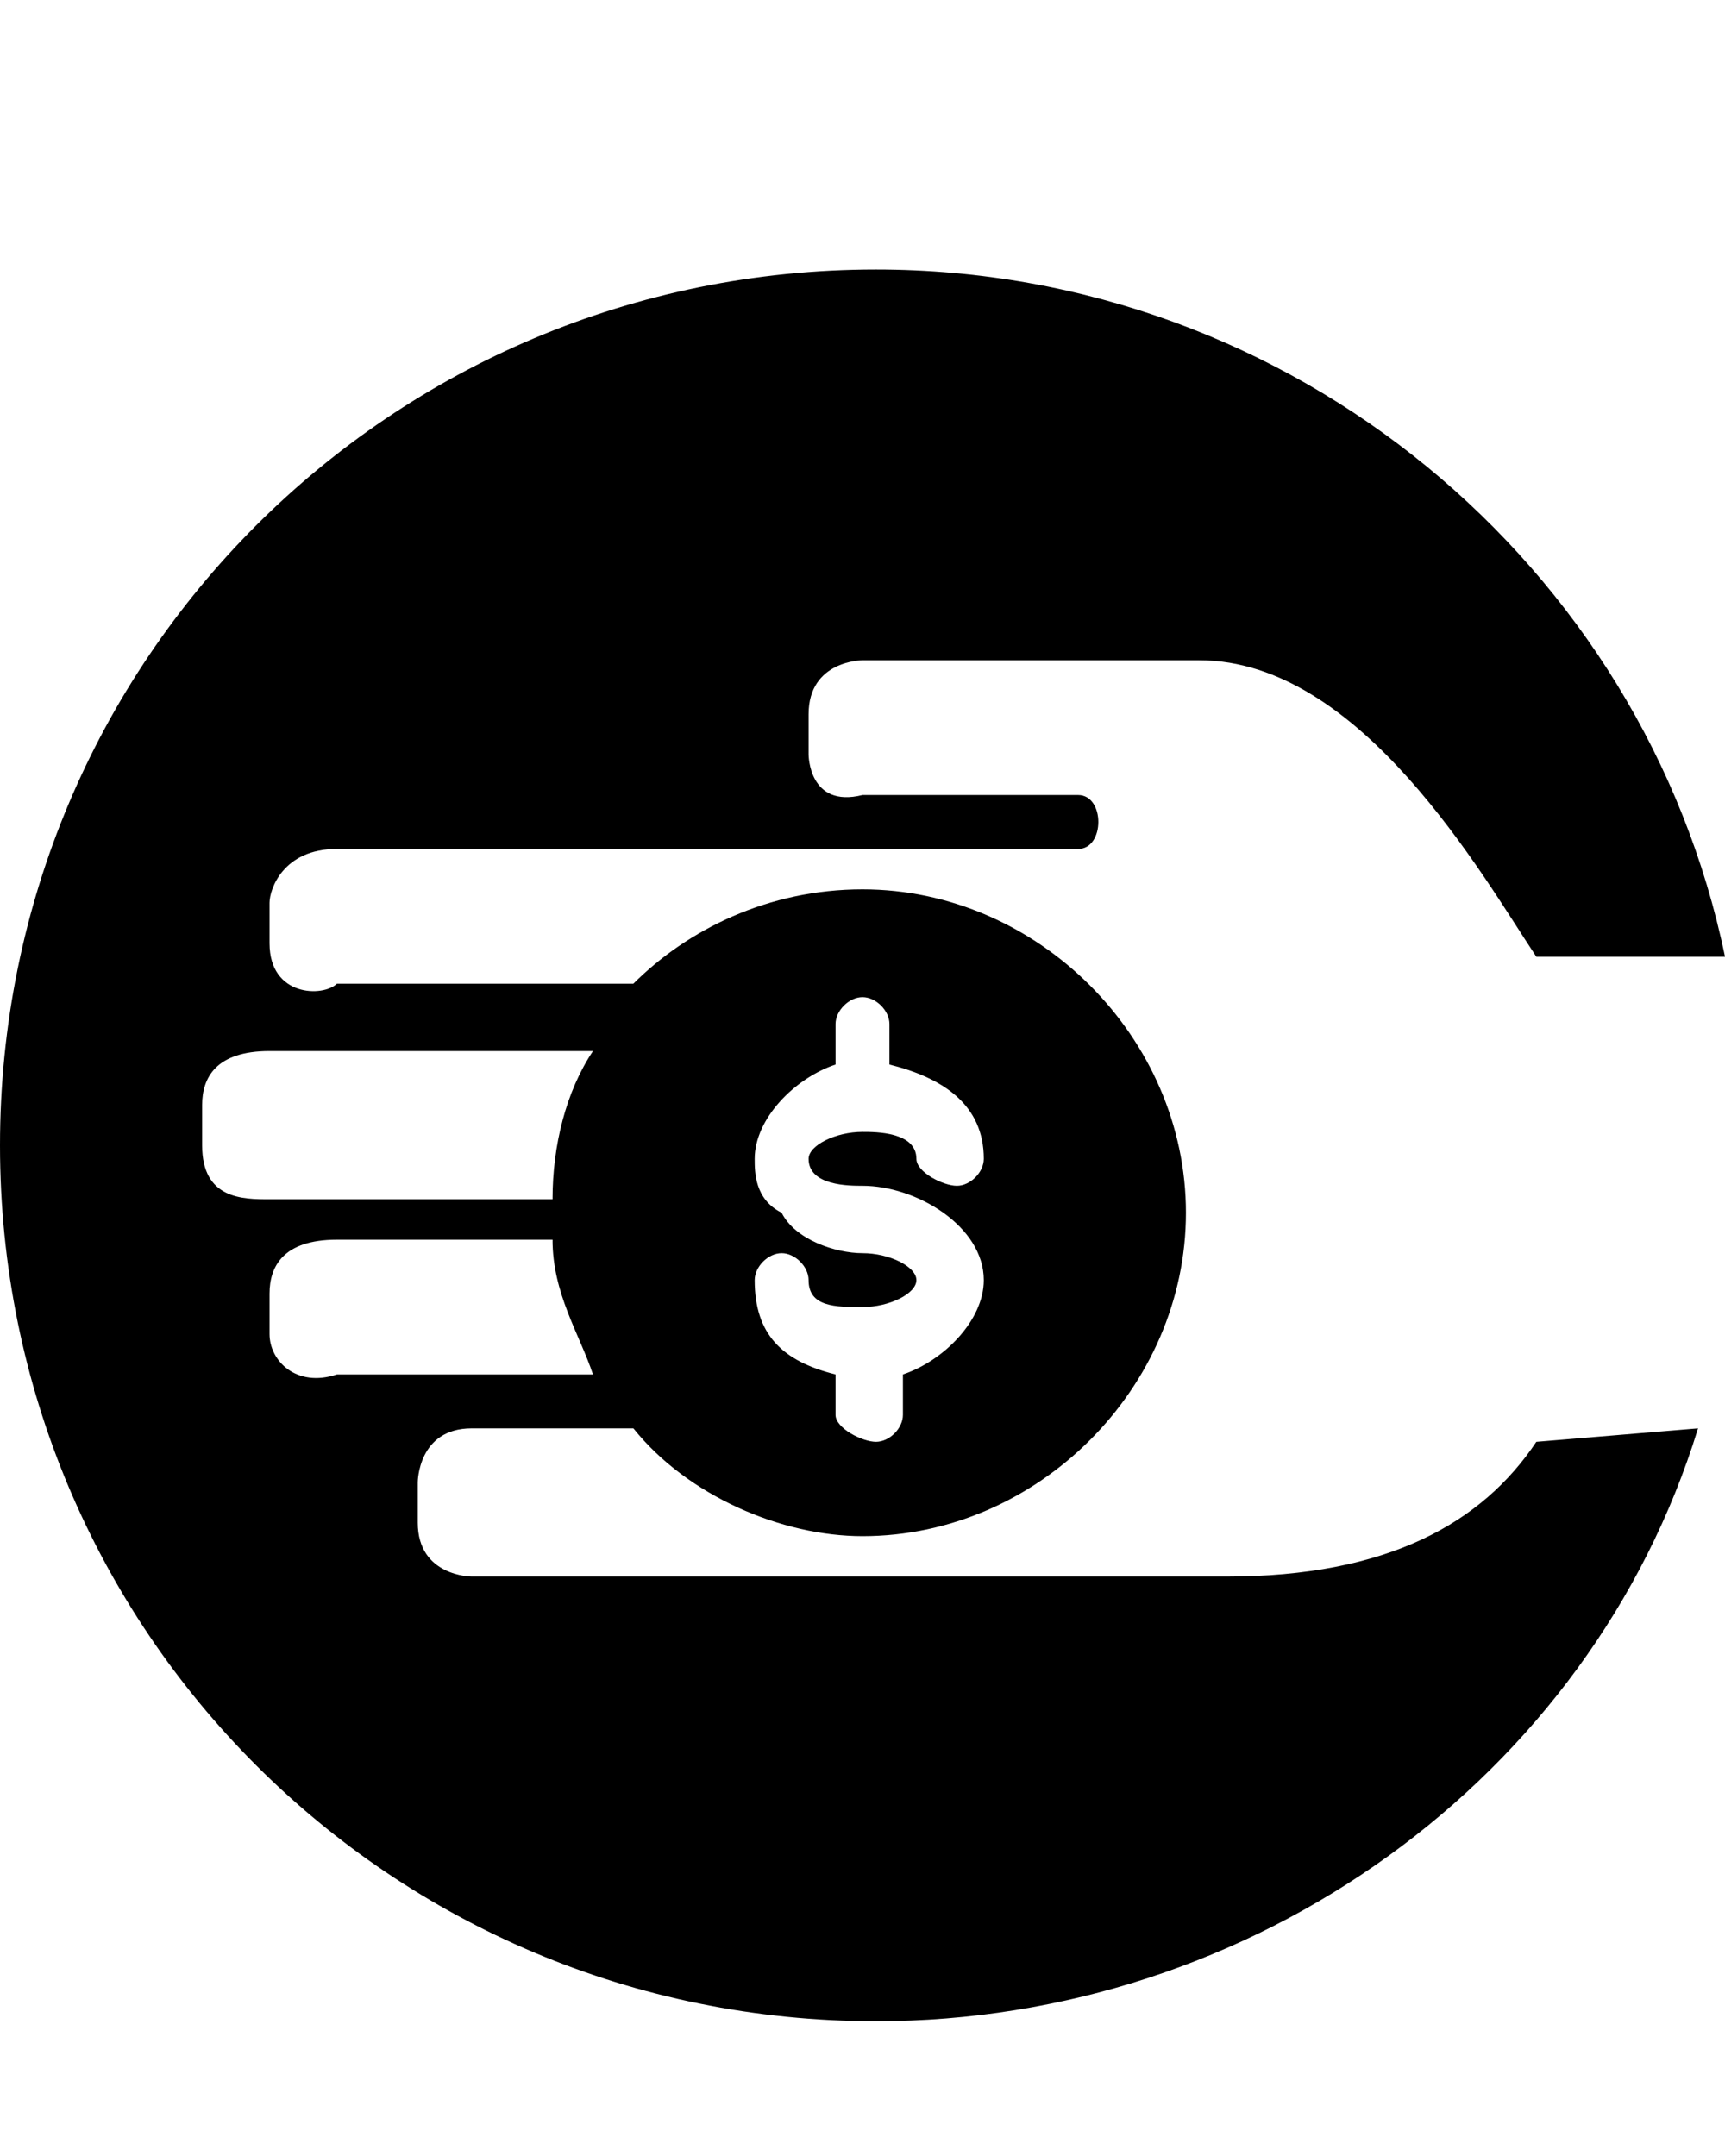 <svg class="cf-icon-svg" aria-label="debt collection" version="1.1" viewBox="0 0 12.8 16">
<path d="M11.4,10.7c-0.4,0.6-1.1,1-2.3,1H3.5c0,0-0.4,0-0.4-0.4V11c0,0,0-0.4,0.4-0.4h1.2c0.4,0.5,1.1,0.8,1.7,0.8
	c1.3,0,2.4-1.1,2.4-2.4S7.7,6.6,6.4,6.6c-0.7,0-1.3,0.3-1.7,0.7H2.5C2.4,7.4,2,7.4,2,7V6.7c0-0.1,0.1-0.4,0.5-0.4H8
	c0.2,0,0.2-0.4,0-0.4H6.4C6,6,6,5.6,6,5.6V5.3c0-0.4,0.4-0.4,0.4-0.4h2.5c1.2,0,2.1,1.6,2.5,2.2h1.4C12.2,4.2,9.6,2,6.5,2
	C2.9,2,0,4.9,0,8.5S2.9,15,6.5,15c2.8,0,5.3-1.8,6.1-4.4L11.4,10.7L11.4,10.7z M6.4,9.3C6.2,9.3,5.9,9.2,5.8,9
	C5.6,8.9,5.6,8.7,5.6,8.6c0-0.3,0.3-0.6,0.6-0.7V7.6c0-0.1,0.1-0.2,0.2-0.2s0.2,0.1,0.2,0.2v0.3C7,8,7.3,8.2,7.3,8.6
	c0,0.1-0.1,0.2-0.2,0.2S6.8,8.7,6.8,8.6c0-0.2-0.3-0.2-0.4-0.2C6.2,8.4,6,8.5,6,8.6c0,0.2,0.3,0.2,0.4,0.2c0.4,0,0.9,0.3,0.9,0.7
	c0,0.3-0.3,0.6-0.6,0.7v0.3c0,0.1-0.1,0.2-0.2,0.2s-0.3-0.1-0.3-0.2v-0.3c-0.4-0.1-0.6-0.3-0.6-0.7c0-0.1,0.1-0.2,0.2-0.2
	S6,9.4,6,9.5c0,0.2,0.2,0.2,0.4,0.2c0.2,0,0.4-0.1,0.4-0.2C6.8,9.4,6.6,9.3,6.4,9.3L6.4,9.3z M1.5,8.2C1.5,8,1.6,7.8,2,7.8h2.4
	C4.2,8.1,4.1,8.5,4.1,8.9H2c-0.2,0-0.5,0-0.5-0.4V8.2z M2,9.6c0-0.2,0.1-0.4,0.5-0.4h1.6c0,0.4,0.2,0.7,0.3,1H2.5
	C2.2,10.3,2,10.1,2,9.9V9.6z"/>
</svg>

